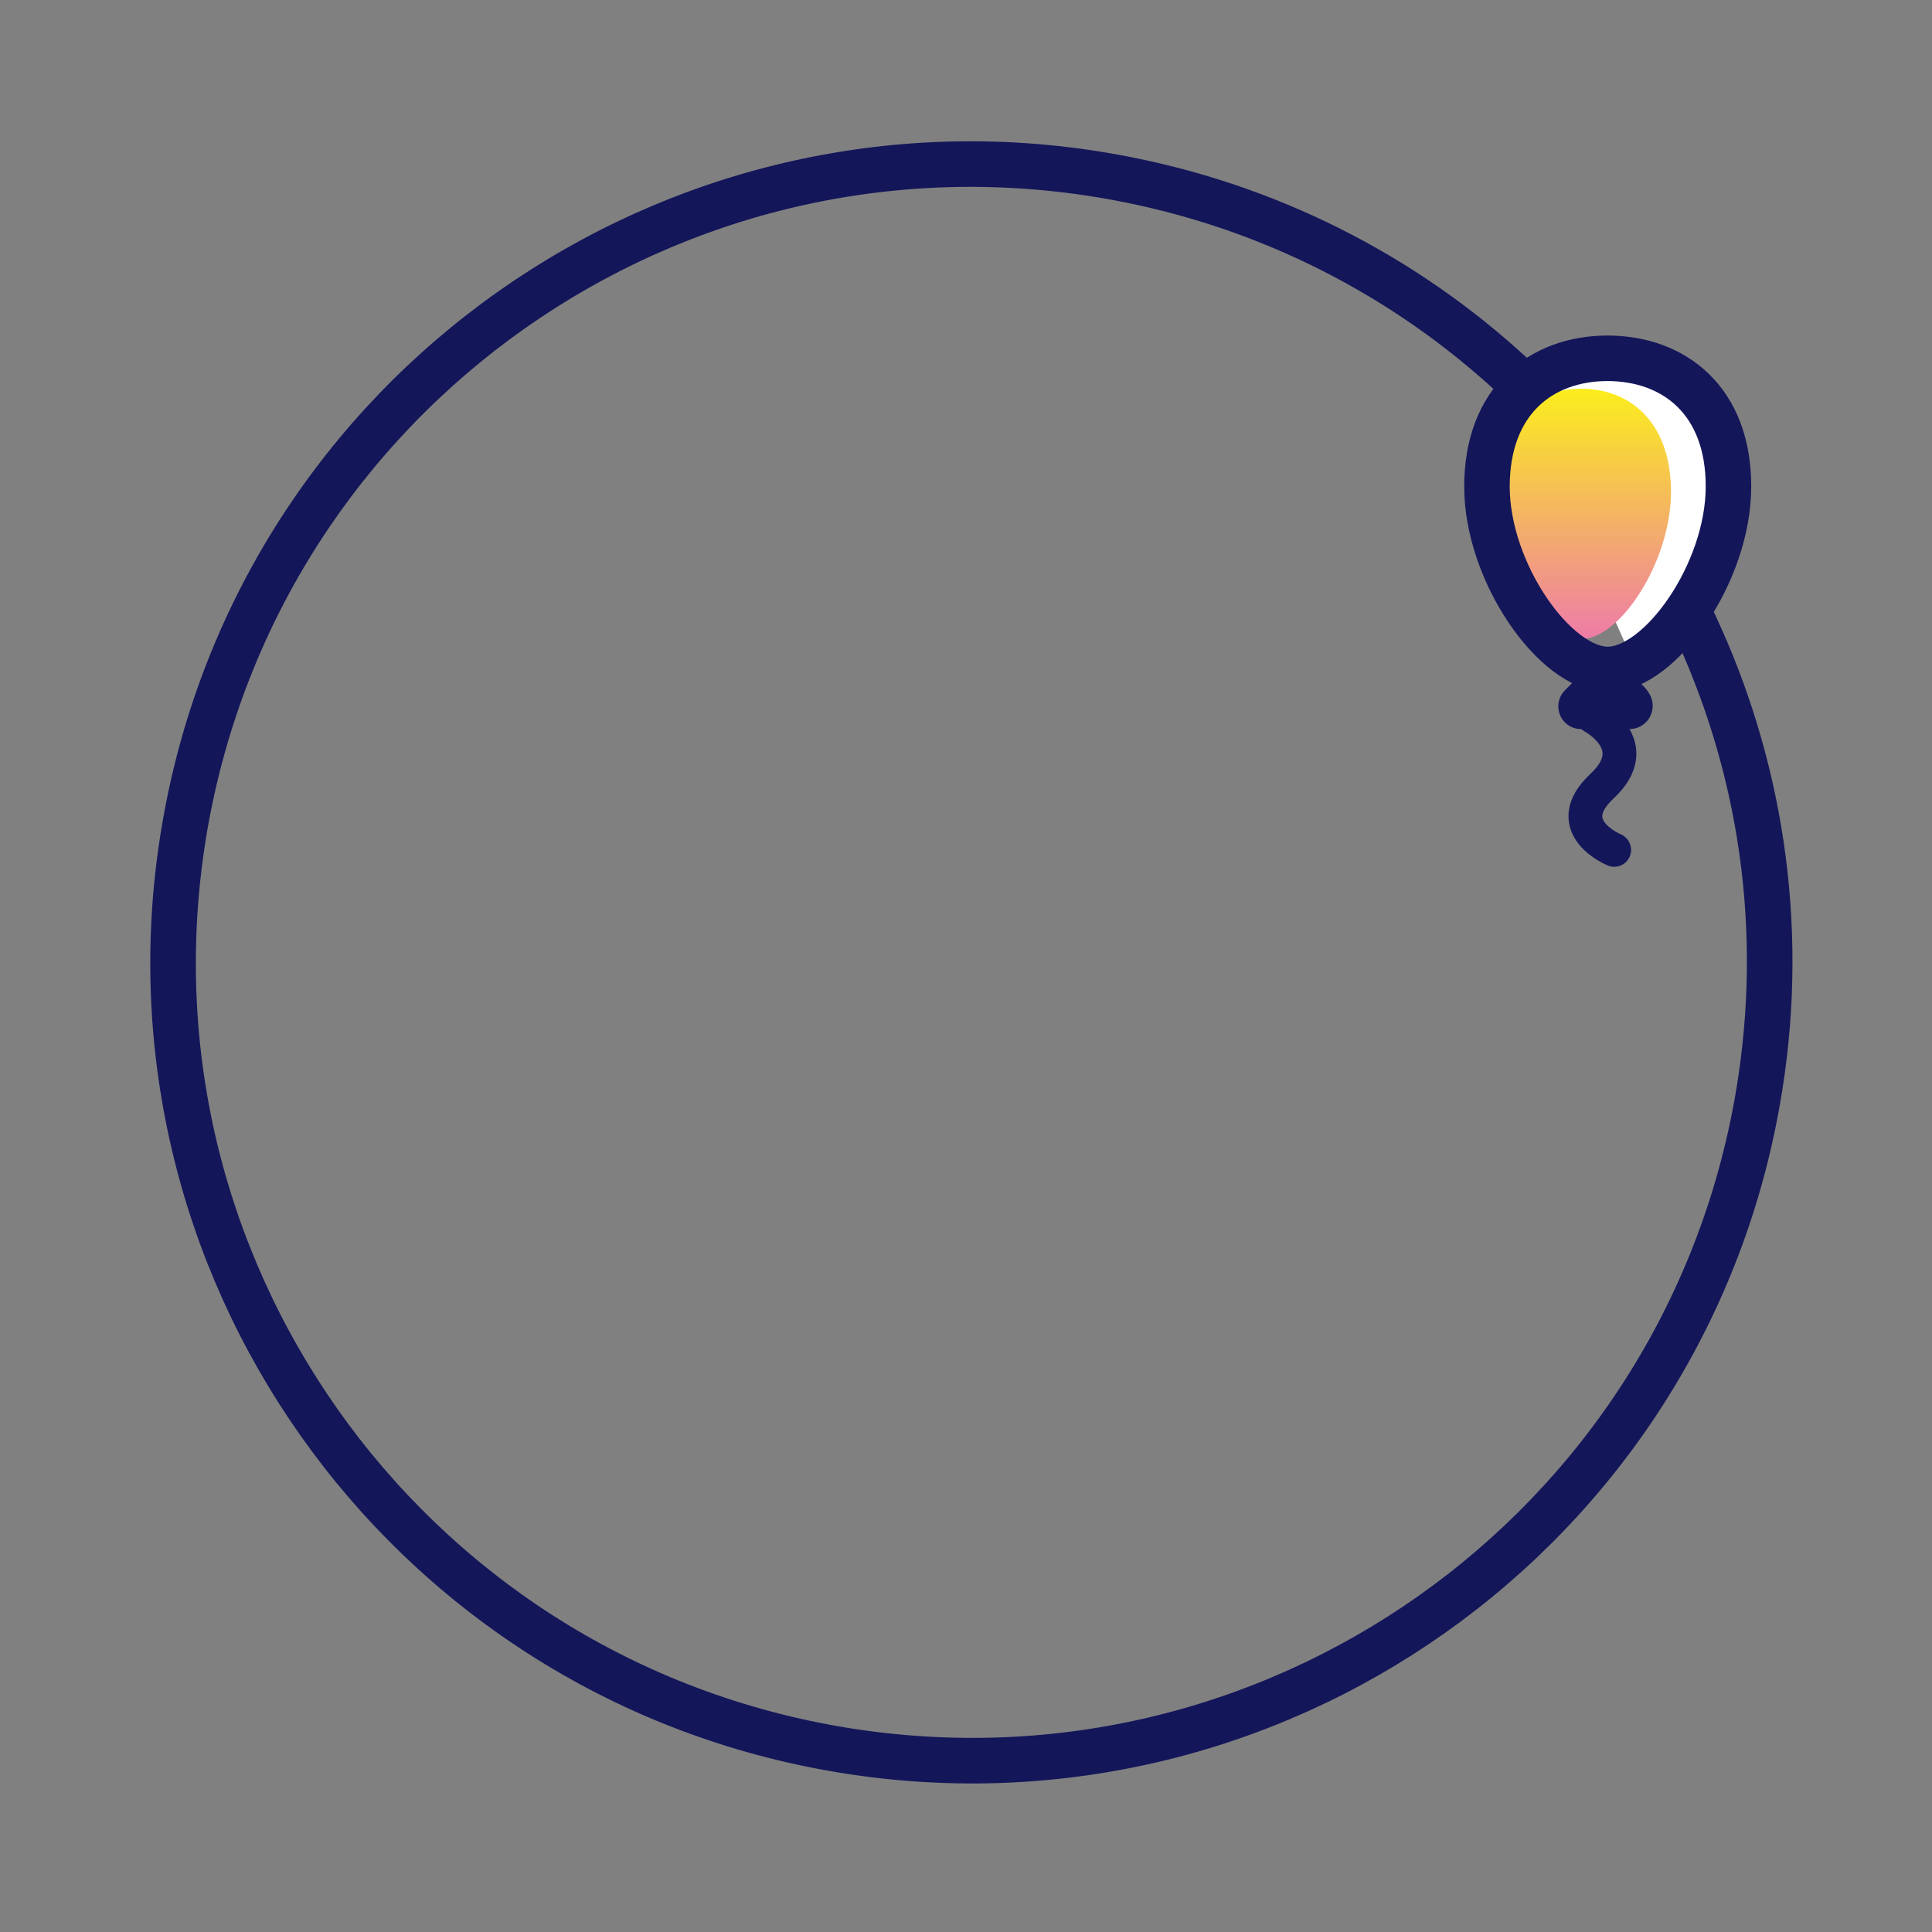 <svg xmlns="http://www.w3.org/2000/svg" viewBox="0 0 2000 2000" xmlns:v="https://vecta.io/nano"><rect x="0" y="0" width="2000" height="2000" fill="#808080" stroke="none"/><path d="M1571 416.5l114.7 257s101.7 30.9 107.9-152.8c7.5-222.4-222.6-104.2-222.6-104.2z" fill="#fff"/><linearGradient id="A" gradientUnits="userSpaceOnUse" x1="1637" y1="670.27" x2="1637" y2="403.436"><stop offset="0" stop-color="#ed78ac"/><stop offset="1" stop-color="#fbed1d"/></linearGradient><path d="M1637 402.4c-51.2 0-92.8 35.5-92.8 106.9s52.4 152.2 92.8 152.2 92.8-80.6 92.8-152.2c.1-71.4-41.6-106.8-92.8-106.9z" fill="url(#A)"/><g stroke="#14165a" stroke-linejoin="round" stroke-miterlimit="10"><path d="M1671 879.8s-57.8-23.8-12.5-66.1-9.3-71.6-9.3-71.6" fill="none" stroke-width="35" stroke-linecap="round"/><path d="M1661.7 706.2s30.3 25 25 25h-50l25-25z" fill="#14165a" stroke-width="47.121"/><g fill="none" stroke-width="47.119"><path d="M1664.3 370.9c-69.1 0-125 44.1-125 132.9 0 88.7 70.6 189.2 125 189.2s125-100.1 125-189.2c.2-88.8-56-132.7-125-132.9z"/><path d="M1747.8 633.1c71.1 145.1 100.6 312.3 75.1 484.1-66.8 451.5-486.8 763.2-938.3 696.4s-763.2-486.8-696.4-938.3S675 112.1 1126.5 178.9c161.2 23.9 304.5 92.7 419.3 192m218.7 298.5c64 148.3 85.4 316.8 51.6 487.2-88.6 447.7-523.2 738.8-970.9 650.2S106.4 1283.6 195 835.9s523.2-738.8 970.9-650.2c159.9 31.6 299.7 107.3 409.5 212.1" stroke-linecap="round"/></g></g></svg>
